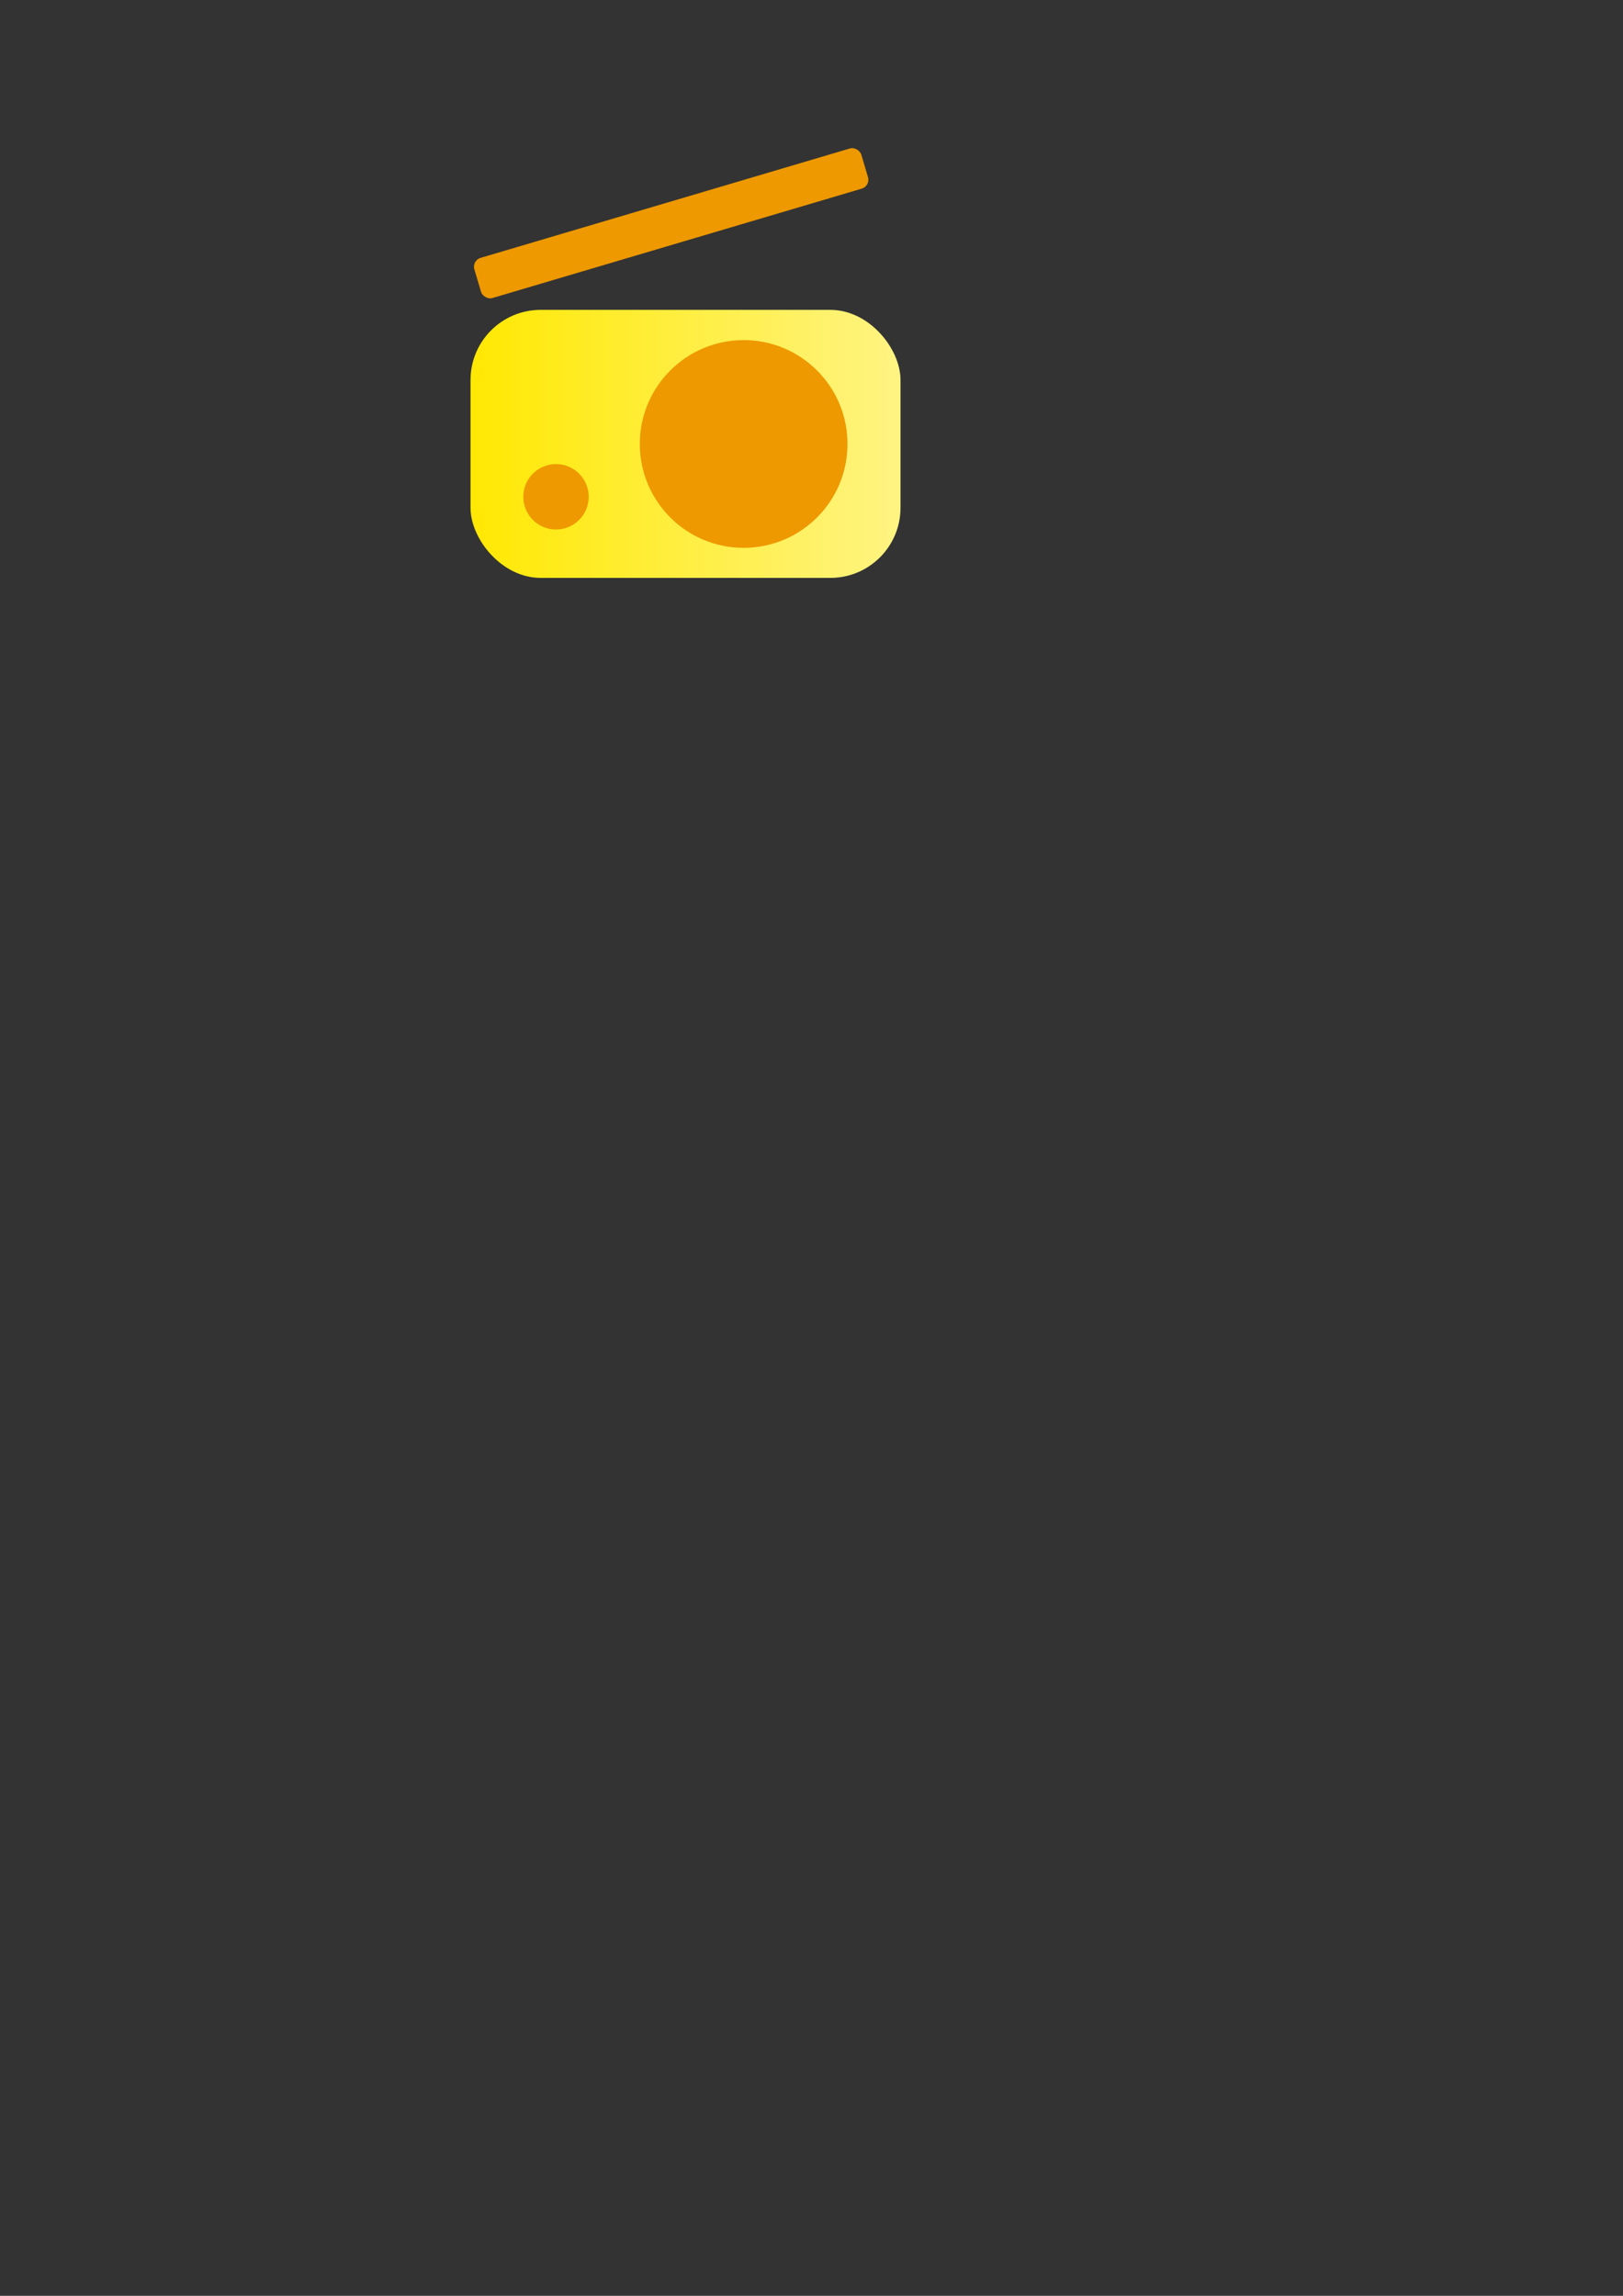 <?xml version="1.0" encoding="UTF-8" standalone="no"?>
<!-- Created with Inkscape (http://www.inkscape.org/) -->

<svg
   xmlns:dc="http://purl.org/dc/elements/1.1/"
   xmlns:cc="http://creativecommons.org/ns#"
   xmlns:rdf="http://www.w3.org/1999/02/22-rdf-syntax-ns#"
   xmlns:svg="http://www.w3.org/2000/svg"
   xmlns="http://www.w3.org/2000/svg"
   xmlns:xlink="http://www.w3.org/1999/xlink"
   xmlns:sodipodi="http://sodipodi.sourceforge.net/DTD/sodipodi-0.dtd"
   xmlns:inkscape="http://www.inkscape.org/namespaces/inkscape"
   width="210mm"
   height="297mm"
   viewBox="0 0 744.094 1052.362"
   id="svg4280"
   version="1.1"
   inkscape:version="0.91 r13725"
   sodipodi:docname="goodvibes.svg"
   inkscape:export-filename="/home/art/dev/goodvibes/goodvibes/data/icons/hicolor/256x256/apps/goodvibes.png"
   inkscape:export-xdpi="116.36146"
   inkscape:export-ydpi="116.36146">
  <rect x="0" y="0" width="744.094" height="1052.362" fill="#333333" stroke="none"/>
  <defs
     id="defs4282">
    <linearGradient
       inkscape:collect="always"
       id="linearGradient5586">
      <stop
         style="stop-color:#ffe800;stop-opacity:1"
         offset="0"
         id="stop5588" />
      <stop
         style="stop-color:#fff484;stop-opacity:1"
         offset="1"
         id="stop5590" />
    </linearGradient>
    <linearGradient
       inkscape:collect="always"
       xlink:href="#linearGradient5586"
       id="linearGradient5592"
       x1="213.214"
       y1="203.466"
       x2="415.357"
       y2="203.466"
       gradientUnits="userSpaceOnUse" />
  </defs>
  <sodipodi:namedview
     id="base"
     pagecolor="#ffffff"
     bordercolor="#666666"
     borderopacity="1.0"
     inkscape:pageopacity="0.0"
     inkscape:pageshadow="2"
     inkscape:zoom="0.98994949"
     inkscape:cx="284.52016"
     inkscape:cy="546.7641"
     inkscape:document-units="px"
     inkscape:current-layer="layer1"
     showgrid="false"
     inkscape:window-width="1860"
     inkscape:window-height="1061"
     inkscape:window-x="60"
     inkscape:window-y="0"
     inkscape:window-maximized="1" />
  <g
     inkscape:label="Layer 1"
     inkscape:groupmode="layer"
     id="layer1">
    <rect
       style="fill:url(#linearGradient5592);fill-rule:evenodd;stroke:none;stroke-width:10;stroke-linecap:butt;stroke-linejoin:miter;stroke-miterlimit:4;stroke-dasharray:none;stroke-opacity:1;fill-opacity:1"
       id="rect3336"
       width="197.143"
       height="122.857"
       x="215.714"
       y="142.038"
       ry="32.143"
       inkscape:export-xdpi="90"
       inkscape:export-ydpi="90"
       inkscape:export-filename="/home/art/dev/goodvibes/goodvibes/data/icons/hicolor/256x256/apps/goodvibes.png" />
    <circle
       style="fill:#ee9900;fill-opacity:1;stroke:none;stroke-width:10;stroke-miterlimit:4;stroke-dasharray:none;stroke-opacity:1"
       id="path4146"
       cx="340.942"
       cy="203.509"
       r="47.614"
       inkscape:export-xdpi="90"
       inkscape:export-ydpi="90" />
    <circle
       style="fill:#ee9900;stroke:none;stroke-width:10;stroke-miterlimit:4;stroke-dasharray:none;stroke-opacity:1;fill-opacity:1"
       id="path4138"
       cx="254.911"
       cy="227.725"
       r="15"
       inkscape:export-xdpi="90"
       inkscape:export-ydpi="90" />
    <rect
       style="fill:#ee9900;fill-opacity:1;fill-rule:evenodd;stroke:none;stroke-width:10;stroke-linecap:round;stroke-miterlimit:4;stroke-dasharray:none;stroke-opacity:1"
       id="rect4149"
       width="185"
       height="19.193"
       x="173.445"
       y="175.869"
       ry="4.221"
       transform="matrix(0.959,-0.284,0.284,0.959,0,0)" />
  </g>
</svg>
